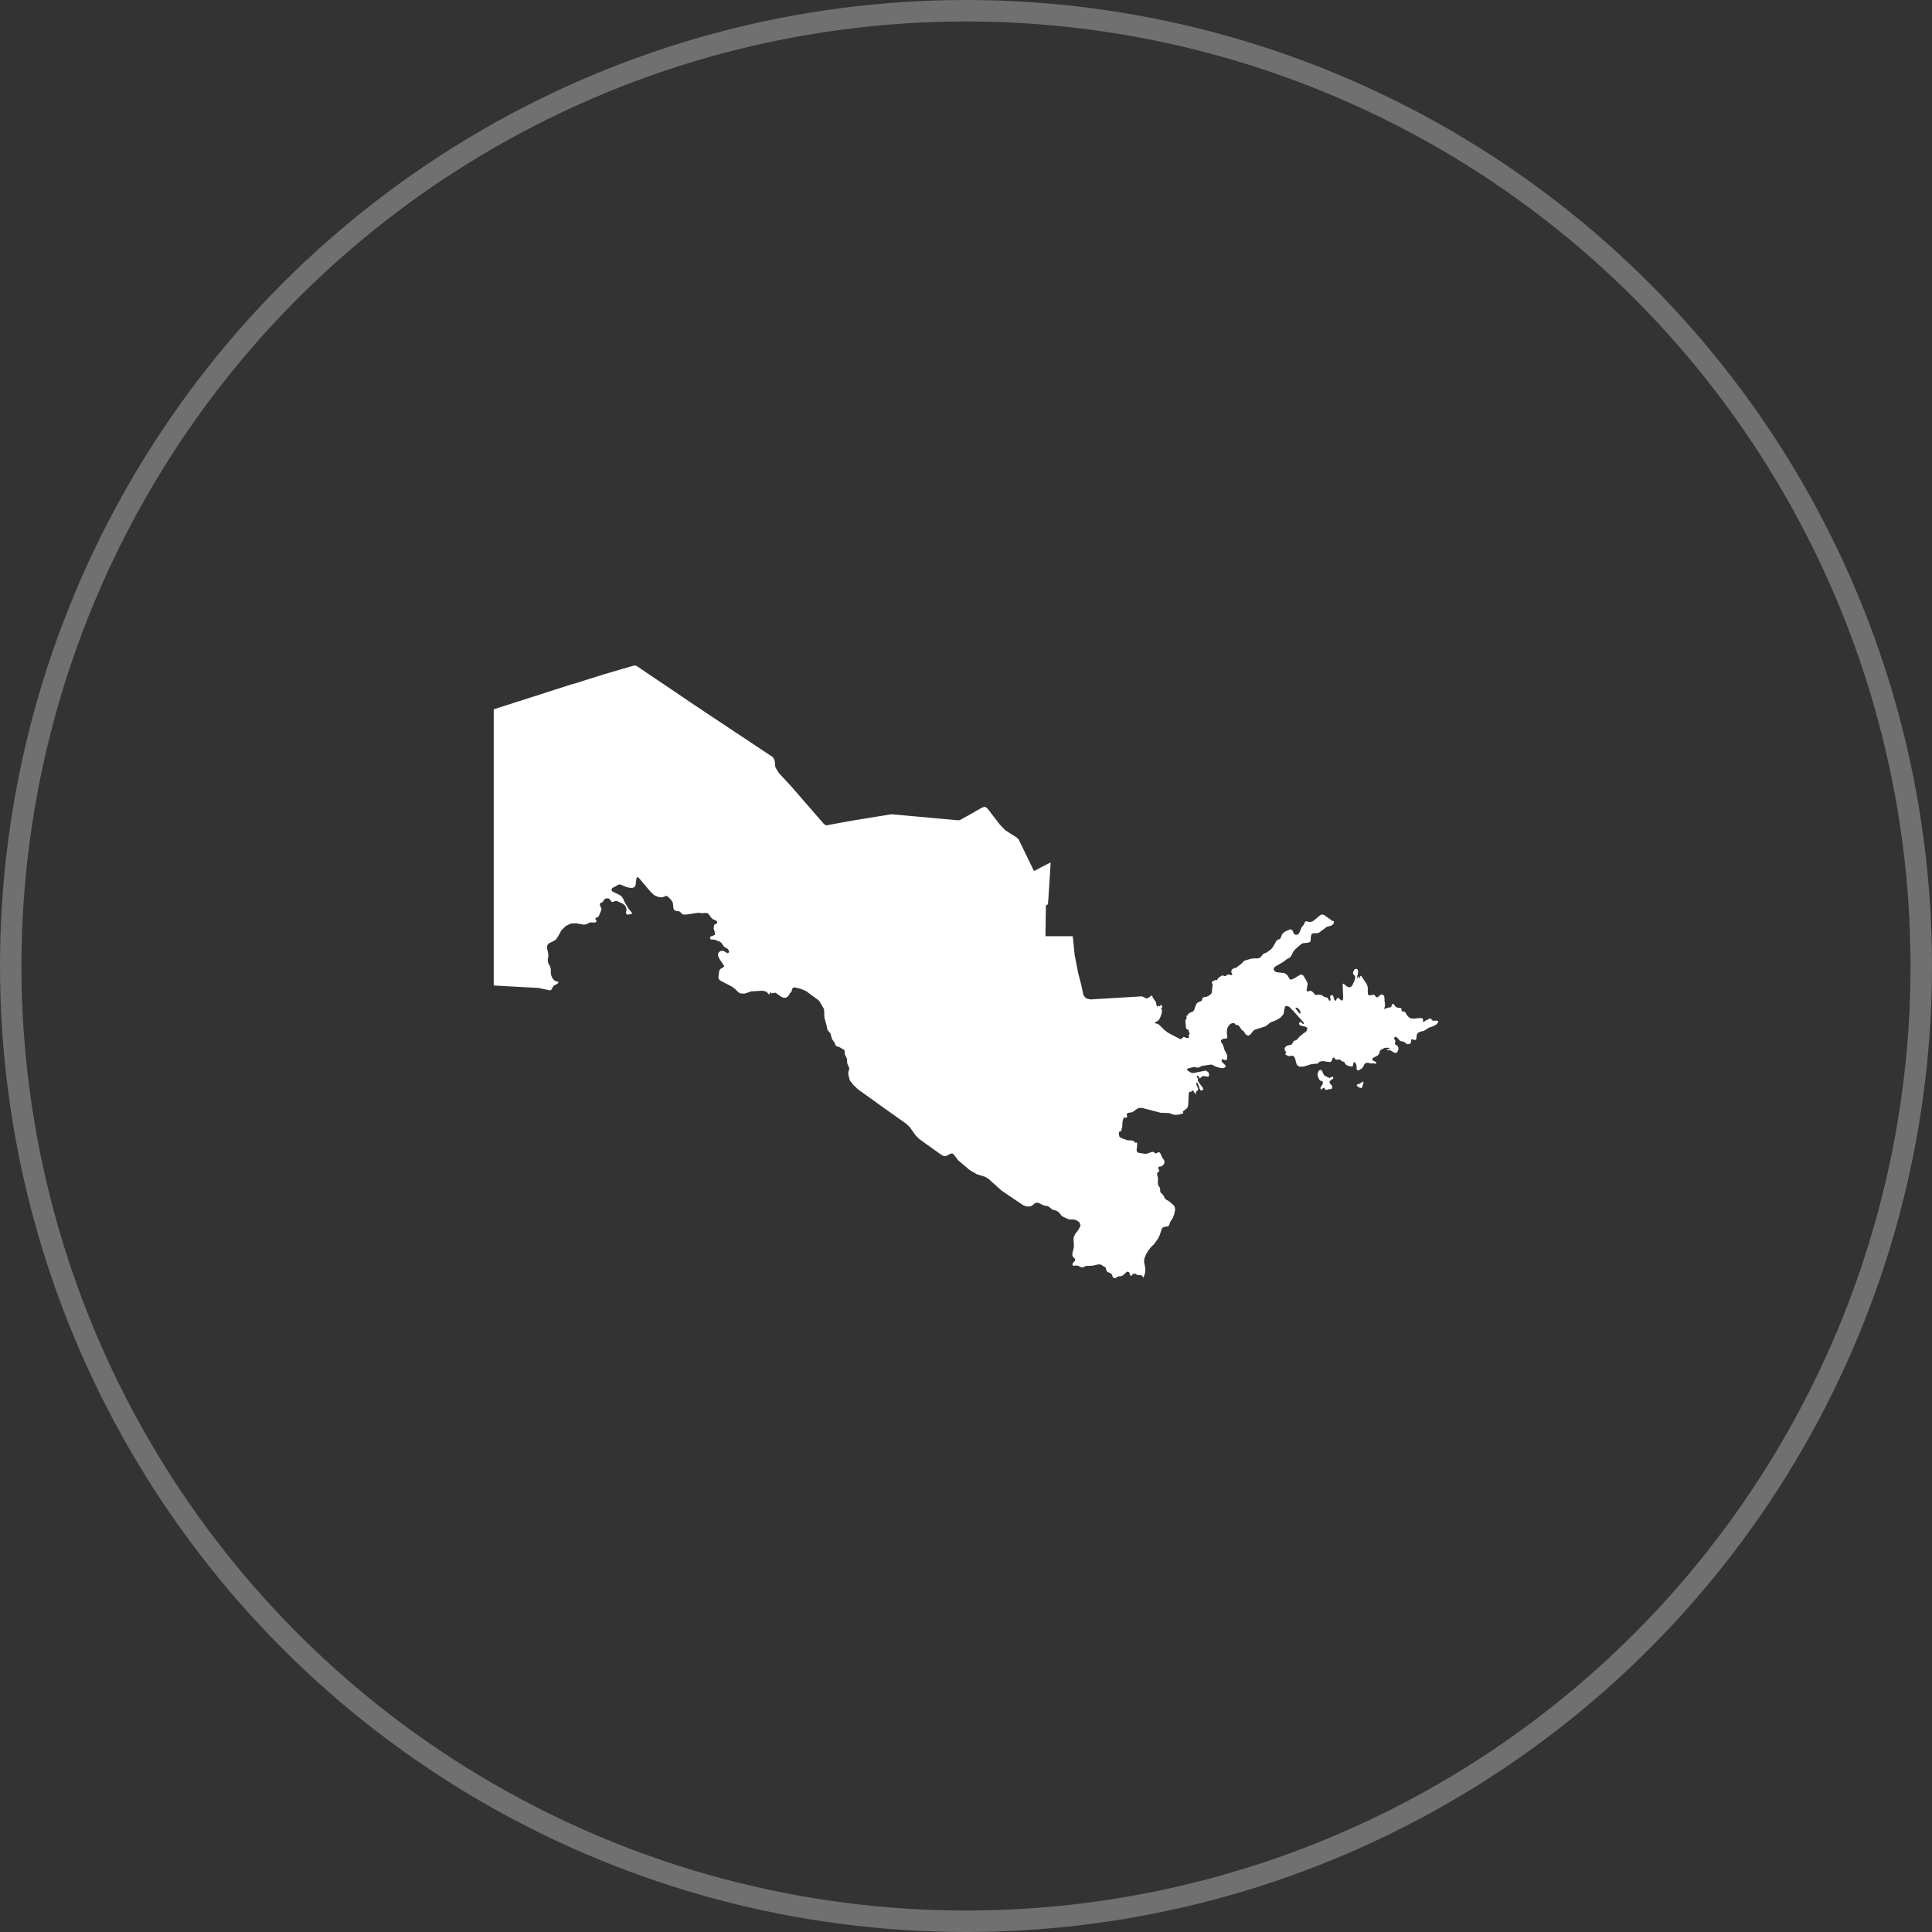 <svg width="90" height="90" viewBox="0 0 90 90" fill="none" xmlns="http://www.w3.org/2000/svg">
<rect x="0" y="0" width="90" height="90" fill="#333333" stroke="none"/>
<circle cx="45" cy="45" r="44.5" stroke="white" stroke-opacity="0.3"/>
<path d="M63.443 50.41L63.349 50.48L63.305 50.502H63.241L63.199 50.552L63.225 50.599L63.28 50.639L63.329 50.663L63.395 50.683L63.435 50.675L63.46 50.634L63.518 50.421L63.507 50.387L63.443 50.41ZM62.068 50.162L62.003 50.18L61.989 50.188L61.96 50.211L61.948 50.216H61.928L61.918 50.211L61.91 50.202L61.766 50.142L61.696 50.096L61.653 50.041L61.617 49.95L61.575 49.869L61.516 49.832L61.436 49.876L61.391 49.98L61.377 50.038V50.093L61.391 50.148L61.454 50.286L61.483 50.328L61.517 50.346L61.585 50.361L61.615 50.385L61.626 50.482L61.517 50.653V50.737L61.549 50.754L61.586 50.731L61.621 50.697L61.65 50.677H61.699L61.711 50.706L61.717 50.742L61.747 50.77H61.785L61.906 50.737H61.992L62.028 50.724L62.054 50.684V50.581L61.942 50.459L61.936 50.373L61.978 50.333L62.097 50.25L62.113 50.198L62.093 50.166L62.068 50.162ZM66.986 47.56L66.907 47.543L66.756 47.552L66.704 47.515L66.669 47.465L66.628 47.438L66.438 47.525L66.319 47.608H66.286L66.294 47.552L66.282 47.449L66.179 47.421L65.849 47.452L65.739 47.439L65.636 47.395L65.556 47.308L65.446 47.136L65.397 47.117H65.334L65.287 47.093V47.016V46.995V46.984L65.28 46.971L65.266 46.96L65.13 46.947L65.057 46.925L65.005 46.892L64.93 46.777L64.896 46.754L64.85 46.791L64.837 46.816L64.808 46.904L64.788 46.921L64.693 46.933L64.468 47.002L64.503 46.922L64.521 46.861V46.795L64.497 46.618V46.521L64.486 46.429L64.456 46.364L64.391 46.325L64.328 46.335L64.269 46.374L64.214 46.424L64.146 46.468L64.101 46.444L64.062 46.388L64 46.337L63.794 46.371L63.727 46.339L63.714 46.197L63.72 46.052L63.704 45.939L63.664 45.836L63.424 45.481L63.403 45.462L63.382 45.453L63.365 45.468V45.54L63.344 45.558L63.321 45.546L63.306 45.492L63.279 45.48L63.267 45.499L63.257 45.536L63.241 45.565L63.218 45.556V45.514L63.264 45.323V45.251L63.251 45.185L63.218 45.14L63.162 45.131L63.105 45.154L63.074 45.192L63.023 45.323L63.048 45.379L63.121 45.472L63.13 45.534L63.118 45.602L63.082 45.717L62.997 45.901L62.926 45.975L62.838 45.993L62.728 45.944L62.599 45.829L62.564 45.822L62.547 45.864L62.57 46.45L62.556 46.568L62.499 46.618L62.323 46.466L62.26 46.549L62.232 46.614H62.198L62.165 46.579L62.141 46.531L62.109 46.404L62.083 46.365L62.022 46.36L61.97 46.389L61.962 46.435L61.975 46.496L61.98 46.567L61.955 46.633L61.914 46.605L61.85 46.497L61.809 46.463L61.713 46.451L61.666 46.424L61.614 46.383L61.556 46.357L61.434 46.334L61.324 46.351L61.274 46.346L61.226 46.301L61.191 46.253L61.149 46.208L61.103 46.175L61.052 46.159H60.994L60.945 46.183L60.903 46.19L60.871 46.143V46.084L60.91 45.877V45.806L60.885 45.737L60.742 45.488L60.698 45.431L60.65 45.4L60.562 45.413L60.253 45.594L60.165 45.628H60.103L60.065 45.593L60.002 45.474L59.965 45.426L59.922 45.388L59.827 45.329L59.466 45.289L59.371 45.238L59.325 45.135L59.378 45.045L59.791 44.802L59.943 44.681L60.028 44.641L60.105 44.588L60.165 44.499L60.24 44.337L60.352 44.206L60.605 43.988L60.684 43.942L60.94 43.913L61.028 43.878L61.056 43.821L61.064 43.623L61.109 43.498L61.212 43.469L61.338 43.476L61.441 43.45L61.803 43.18L62.015 43.118L62.11 43.051L62.148 42.923L62.057 42.892L61.699 42.634L61.617 42.6L61.536 42.611L61.422 42.695L61.365 42.748L61.279 42.819L61.192 42.89L61.144 42.916L61.095 42.939L61.047 42.947L60.998 42.954L60.94 42.937L60.88 42.921H60.846H60.815L60.796 42.945L60.778 42.97L60.767 43.001L60.757 43.033L60.744 43.057L60.73 43.08L60.694 43.123L60.658 43.166L60.628 43.222L60.598 43.278L60.551 43.404L60.524 43.454L60.497 43.505L60.457 43.524L60.417 43.544H60.387H60.356L60.329 43.533L60.302 43.522L60.283 43.502L60.263 43.482L60.254 43.45L60.245 43.418L60.235 43.395L60.226 43.373L60.205 43.35L60.185 43.327L60.162 43.311L60.138 43.293H60.119H60.1L59.975 43.348L59.851 43.401L59.795 43.45L59.74 43.497L59.708 43.566L59.677 43.636L59.668 43.666L59.659 43.697L59.642 43.715L59.626 43.733L59.605 43.745L59.584 43.756L59.561 43.764L59.537 43.773L59.515 43.785L59.493 43.797L59.475 43.817L59.457 43.836L59.37 43.986L59.282 44.137L59.25 44.175L59.217 44.213L59.114 44.291L59.011 44.37L58.939 44.397L58.868 44.422L58.848 44.439L58.829 44.454L58.81 44.481L58.792 44.508L58.754 44.553L58.715 44.6L58.662 44.622L58.609 44.645H58.466L58.323 44.65L58.15 44.699L57.978 44.747L57.955 44.764L57.935 44.781L57.897 44.824L57.86 44.866L57.73 44.969L57.6 45.072L57.527 45.095L57.454 45.118L57.42 45.143L57.386 45.168L57.37 45.212L57.353 45.257L57.358 45.275V45.293L57.38 45.332L57.4 45.371V45.39V45.407L57.385 45.415L57.37 45.425L57.293 45.41L57.218 45.396L57.198 45.402L57.179 45.407L57.13 45.439L57.081 45.47H57.061H57.043L57.004 45.457L56.967 45.442H56.947H56.925L56.856 45.486L56.786 45.532L56.754 45.562L56.723 45.593L56.711 45.628L56.697 45.664L56.673 45.655L56.65 45.645L56.625 45.651L56.601 45.66L56.542 45.69L56.483 45.718L56.472 45.727L56.462 45.735L56.456 45.747L56.45 45.76V45.773V45.788L56.461 45.803L56.473 45.818H56.48H56.486V45.824V45.83V45.849V45.87V45.926L56.465 46.087L56.446 46.249L56.435 46.268L56.425 46.288L56.403 46.309L56.382 46.331L56.337 46.361L56.294 46.392L56.248 46.415L56.201 46.436L56.145 46.444L56.092 46.452L56.065 46.459L56.038 46.468L56.022 46.49L56.005 46.512L55.999 46.571L55.967 46.627L55.879 46.665L55.792 46.703L55.756 46.744L55.721 46.783L55.674 46.919L55.627 47.054L55.601 47.086L55.575 47.118L55.497 47.152L55.417 47.186L55.382 47.212L55.346 47.236L55.333 47.275L55.318 47.315H55.312L55.307 47.31H55.295L55.283 47.305H55.277H55.272V47.342V47.38V47.417V47.434V47.45L55.264 47.47L55.255 47.488L55.247 47.494L55.239 47.501L55.232 47.51L55.224 47.517L55.219 47.543V47.57L55.232 47.711L55.245 47.852L55.253 47.883L55.262 47.915L55.273 47.928L55.283 47.942L55.296 47.949L55.308 47.956L55.34 47.964L55.372 47.972V48.014L55.377 48.035V48.057L55.385 48.077L55.395 48.098L55.406 48.116L55.416 48.136V48.147V48.158L55.385 48.209L55.355 48.261L55.378 48.273L55.404 48.286L55.396 48.308L55.388 48.331L55.361 48.346L55.333 48.363L55.299 48.358L55.265 48.352L55.214 48.328L55.163 48.303H55.148H55.133L55.12 48.311L55.109 48.318L55.102 48.334L55.095 48.348L55.085 48.361L55.076 48.372H55.037L55.021 48.387L55.006 48.404V48.412V48.421L54.705 48.263L54.403 48.104L54.316 48.036L54.23 47.968L54.114 47.852L53.996 47.737L53.957 47.714L53.918 47.692L53.867 47.682L53.817 47.671L53.809 47.664L53.8 47.658V47.645V47.633L53.813 47.621L53.824 47.611L53.87 47.591L53.914 47.571L53.935 47.554L53.956 47.537L53.976 47.516L53.994 47.494L54.023 47.45L54.042 47.407L54.062 47.362L54.081 47.307L54.099 47.252L54.113 47.194L54.125 47.139V47.042L54.114 47.022L54.104 47.001L54.098 46.994L54.091 46.986L54.081 46.981L54.071 46.975H54.082L54.092 46.968L54.122 46.948L54.152 46.925H54.141H54.128V46.91V46.894V46.886V46.851L54.123 46.815H54.095H54.069L54.051 46.853L54.032 46.89L54.019 46.873L54.006 46.855H53.989H53.974L53.957 46.862L53.941 46.87L53.925 46.883L53.911 46.895L53.893 46.867L53.877 46.84L53.866 46.775L53.856 46.709L53.843 46.68L53.83 46.649L53.774 46.575L53.717 46.5L53.709 46.482L53.698 46.463L53.683 46.416L53.667 46.367L53.634 46.388L53.602 46.408L53.528 46.458L53.454 46.508H53.429H53.404L53.377 46.497L53.349 46.488L53.295 46.459L53.24 46.431L53.212 46.423L53.182 46.415L52.855 46.434L52.522 46.454L52.316 46.467L51.99 46.487L51.715 46.502L51.342 46.525L51.091 46.539L50.794 46.558L50.691 46.531L50.588 46.502L50.532 46.433L50.474 46.363L50.364 45.863L50.224 45.323L50.143 44.901L50.061 44.479L50.017 44.046L49.972 43.613H49.965H49.959H49.951H49.942H49.033H48.724L48.712 43.605L48.702 43.595V43.578V43.559L48.711 42.889L48.721 42.215L48.729 42.193L48.736 42.169L48.766 42.157L48.797 42.145L48.809 42.115L48.822 42.086L48.828 41.994L48.835 41.903L48.89 41.041L48.945 40.177L48.574 40.361L48.204 40.562H48.182H48.16L47.996 40.223L47.804 39.828L47.665 39.543L47.447 39.093L47.397 39.049L47.346 39.004L47.081 38.837L46.821 38.667L46.693 38.533L46.566 38.398L46.29 38.039L46.014 37.68L45.97 37.641L45.924 37.6L45.843 37.586L45.796 37.605L45.75 37.621L45.5 37.761L45.246 37.909L44.999 38.045L44.742 38.189L44.697 38.201L44.653 38.214L44.511 38.201L44.157 38.169L43.802 38.137L43.446 38.105L43.091 38.072L42.701 38.037L42.311 38.002L41.921 37.966L41.53 37.931L41.296 37.969L41.062 38.007L40.828 38.045L40.595 38.082L40.361 38.121L40.127 38.159L39.892 38.197L39.658 38.235L39.514 38.262L39.37 38.289L39.225 38.314L39.08 38.341L38.99 38.358L38.899 38.374L38.81 38.391L38.719 38.408L38.501 38.449L38.45 38.426L38.398 38.403L38.206 38.182L38.062 38.017L37.919 37.852L37.774 37.686L37.631 37.521L37.483 37.351L37.334 37.178L37.187 37.009L37.039 36.839L36.86 36.633L36.719 36.481L36.579 36.329L36.285 36.012L36.135 35.769L36.109 35.686L36.096 35.5L36.08 35.414L36.034 35.319L35.968 35.245L35.808 35.141L35.581 34.991L35.272 34.785L34.898 34.536L34.47 34.251L34 33.942L33.503 33.61L32.987 33.267L32.472 32.923L31.968 32.585L31.497 32.263L31.057 31.967L30.666 31.704L30.339 31.485L30.09 31.316L29.93 31.206L29.874 31.168L29.678 31.037L29.608 31.006L29.547 31L29.341 31.06L29.187 31.103L29.033 31.148L28.878 31.194L28.724 31.239L28.576 31.283L28.427 31.327L28.28 31.37L28.13 31.413L27.811 31.516L27.49 31.614L27.169 31.717L26.849 31.82L26.609 31.885L26.369 31.962L26.129 32.039L25.887 32.117L25.647 32.194L25.407 32.272L25.166 32.349L24.925 32.426L24.685 32.502L24.444 32.58L24.203 32.657L23.963 32.733L23.722 32.811L23.483 32.887L23.242 32.965L23.006 33.042H23V45.908L23.413 45.931L23.89 45.957L24.509 45.991L25.081 46.022L25.323 46.072L25.633 46.138L25.682 46.109L25.761 45.966L25.811 45.907L25.931 45.847L25.985 45.808L26.014 45.774L26.019 45.751L26 45.736L25.887 45.704L25.848 45.686L25.812 45.659L25.755 45.596L25.707 45.511L25.672 45.417L25.66 45.323V45.203L25.65 45.1L25.621 45.011L25.565 44.917L25.518 44.795V44.691L25.539 44.581L25.545 44.453L25.488 44.183V44.05L25.561 43.947L25.806 43.831L25.909 43.751L26.005 43.609L26.146 43.345L26.352 43.139L26.593 43.021L26.839 43.011L27.201 43.075L27.321 43.051L27.462 42.981L27.512 42.968L27.687 42.977L27.736 42.966L27.793 42.925L27.785 42.892L27.752 42.856L27.733 42.801L27.754 42.756L27.852 42.724L27.889 42.684L27.992 42.444L28.015 42.363L28.01 42.309L27.955 42.192L27.941 42.1L27.984 42.063L28.054 42.032L28.119 41.957L28.142 41.916L28.169 41.881L28.216 41.86L28.273 41.849H28.33L28.38 41.867L28.417 41.904L28.475 41.992L28.516 42.016H28.557L28.65 41.975L28.696 41.968L28.753 41.978L29.008 42.098L29.095 42.162L29.16 42.251L29.186 42.373L29.178 42.436L29.165 42.495V42.55L29.195 42.597L29.237 42.607L29.401 42.583L29.433 42.563L29.442 42.535L29.43 42.505L29.401 42.477L29.298 42.355L29.108 42.045L29.039 41.885L28.96 41.763L28.87 41.693L28.549 41.541L28.502 41.498L28.487 41.432L28.511 41.381L28.557 41.346L28.654 41.303L28.79 41.22L28.838 41.205H28.9L29.187 41.324L29.319 41.353L29.45 41.363L29.553 41.331L29.608 41.228L29.643 40.933L29.691 40.854L29.752 40.889L30.304 41.54L30.475 41.699L30.656 41.78L30.77 41.8H30.845L30.919 41.779L30.993 41.743L31.059 41.736L31.121 41.775L31.284 41.944L31.32 42.003L31.344 42.069L31.375 42.333L31.409 42.395L31.482 42.434L31.613 42.45L31.672 42.469L31.776 42.58L31.84 42.604H31.973L32.514 42.521L32.737 42.541L32.851 42.527L32.967 42.539L33.048 42.629L33.119 42.74L33.209 42.822L33.322 42.866L33.381 42.901L33.413 42.947L33.404 43.003L33.362 43.034L33.31 43.056L33.268 43.087L33.244 43.247L33.295 43.416L33.302 43.551L33.15 43.611L33.105 43.624L33.076 43.658V43.704L33.104 43.752L33.141 43.769H33.274L33.543 43.872L33.618 43.937L33.706 44.071L33.745 44.111L33.866 44.183L33.902 44.214L33.933 44.253L33.959 44.301V44.349L33.929 44.394L33.889 44.4L33.839 44.377L33.75 44.32L33.654 44.29L33.574 44.298L33.504 44.346L33.437 44.44L33.461 44.559L33.54 44.712L33.71 44.953L33.734 45.015L33.699 45.059L33.596 45.112L33.551 45.151L33.518 45.198L33.499 45.257L33.466 45.53L33.484 45.61L33.557 45.681L33.837 45.826L34.083 45.953L34.238 46.066L34.376 46.206L34.451 46.259L34.539 46.285H34.693L35.002 46.182L35.518 46.151L35.697 46.194L35.819 46.322L35.837 46.307L35.853 46.289L35.902 46.204L35.912 46.212L35.92 46.242L35.934 46.273L36.085 46.248H36.132L36.395 46.435L36.498 46.479H36.596L36.684 46.434L36.756 46.355L36.805 46.252L36.868 46.216L36.893 46.096L36.928 46.025L36.984 45.997L37.079 46.007L37.328 46.073L37.551 46.169L38.124 46.591L38.174 46.646L38.362 46.962L38.384 47.018L38.393 47.088L38.399 47.326L38.411 47.376L38.393 47.401L38.421 47.468L38.501 47.75L38.531 47.905L38.552 47.976L38.58 48.02L38.664 48.113L38.693 48.16L38.746 48.367L38.781 48.438L38.876 48.565L38.891 48.597L38.912 48.673L38.928 48.702L38.984 48.744L39.106 48.78L39.317 48.903L39.342 48.933L39.35 49.074L39.365 49.136L39.431 49.268L39.453 49.33L39.462 49.396V49.485L39.473 49.553L39.551 49.724L39.561 49.795L39.547 49.854L39.526 49.915L39.515 49.987L39.522 50.064L39.566 50.251L39.595 50.34L39.779 50.572L39.807 50.587L39.954 50.736L40.254 50.951L40.604 51.2L41.016 51.498L41.862 52.099L42.218 52.351L42.38 52.506L42.655 52.891L42.811 53.05L43.095 53.257L43.453 53.513L43.866 53.806L43.943 53.847L44.018 53.86L44.084 53.847L44.283 53.743L44.361 53.733L44.422 53.771L44.644 54.06L45.184 54.515L45.513 54.704L45.893 54.821L46.065 54.929L46.407 55.239L46.649 55.457L46.994 55.693L47.249 55.864L47.67 56.148L47.843 56.206L48.019 56.191L48.084 56.156L48.209 56.052L48.281 56.023L48.369 56.031L48.627 56.156L48.796 56.182L48.868 56.219L49.027 56.347L49.193 56.395L49.276 56.434L49.352 56.506L49.471 56.656L49.729 56.78L49.81 56.805H50.005L50.103 56.831L50.196 56.875L50.282 56.938L50.337 57.093L50.243 57.278L50.101 57.462L50.018 57.626L50.009 57.753L50.028 58.005L50.019 58.134L49.962 58.35L49.953 58.465L49.988 58.557L50.038 58.599L50.079 58.644L50.089 58.694L50.049 58.761L50.001 58.811L49.962 58.866L49.956 58.925L50.02 58.973L50.069 58.958L50.136 58.953L50.196 58.959L50.367 59.032L50.397 59.038H50.467L50.494 59.029L50.545 58.984L50.572 58.975L50.907 58.96L51.143 58.904H51.266L51.313 58.925L51.416 59L51.47 59.016L51.501 59.045L51.544 59.183L51.568 59.233L51.619 59.266L51.733 59.309L51.784 59.355L51.81 59.411L51.829 59.472L51.859 59.52L51.915 59.543L51.973 59.532L52.07 59.469L52.136 59.453H52.199L52.254 59.437L52.305 59.411L52.357 59.372L52.44 59.288L52.488 59.252L52.541 59.237L52.6 59.267L52.648 59.399L52.691 59.437L52.718 59.425L52.737 59.396L52.754 59.363L52.769 59.348H52.796L52.846 59.333H52.874L52.903 59.34L52.959 59.383L52.988 59.398H53.02H53.112L53.164 59.41L53.209 59.438L53.24 59.481L53.252 59.54L53.263 59.494L53.312 59.398L53.342 59.289L53.354 59.174L53.346 59.038L53.295 58.784L53.304 58.649L53.377 58.451L53.486 58.263L53.618 58.094L53.756 57.963L53.943 57.702L54.018 57.554L54.127 57.226L54.173 57.178L54.252 57.152L54.372 57.136L54.411 57.123L54.451 57.094L54.471 57.053L54.482 57.003L54.502 56.949L54.533 56.886L54.636 56.734L54.7 56.554L54.741 56.365L54.73 56.239L54.668 56.141L54.452 55.956L54.319 55.88L54.276 55.836L54.181 55.663L54.078 55.566L54.054 55.52L54.045 55.473L54.04 55.37L54.025 55.32L53.963 55.225L53.944 55.183L53.938 55.112L53.946 54.923L53.941 54.858L53.906 54.736L53.899 54.675L53.919 54.626L53.984 54.58L53.997 54.561V54.523L53.986 54.493L53.971 54.464L53.962 54.431L53.972 54.359L54.001 54.342H54.046L54.106 54.329L54.149 54.303L54.188 54.269L54.22 54.225L54.243 54.169V54.097L54.217 54.032L54.143 53.923L54.056 53.731L54.017 53.684L53.997 53.678H53.977H53.956L53.935 53.684L53.893 53.716L53.85 53.731L53.809 53.723L53.768 53.685L53.749 53.672L53.706 53.658H53.668L53.632 53.666L53.598 53.684L53.404 53.749H53.335L53.007 53.695L52.961 53.649L52.948 53.568L52.977 53.312V53.267L52.955 53.228L52.937 53.222L52.895 53.231H52.877L52.863 53.217L52.842 53.179L52.832 53.167L52.729 53.126L52.523 53.119L52.213 53.008L52.142 52.941L52.123 52.809V52.763L52.128 52.74L52.14 52.726L52.165 52.704L52.192 52.695L52.215 52.702L52.232 52.696L52.252 52.587L52.283 52.475V52.353L52.301 52.22L52.333 52.094L52.357 52.064L52.396 52.059L52.462 52.068H52.474L52.487 52.062L52.497 52.052L52.505 52.04L52.488 51.894L52.539 51.844L52.745 51.812L52.984 51.642L53.08 51.611H53.199L54.075 51.838L54.458 51.85L54.665 51.924L54.79 51.934L54.917 51.922L55.075 51.88L55.126 51.856L55.098 51.794L55.133 51.744L55.242 51.674L55.304 51.61L55.338 51.544L55.351 51.465L55.377 50.93L55.404 50.858H55.434L55.468 50.873L55.554 50.795L55.597 50.826L55.666 50.938L55.7 50.956L55.717 50.934V50.9V50.88L55.735 50.83L55.744 50.824H55.771L55.78 50.817L55.812 50.753V50.707L55.756 50.585L55.731 50.513L55.722 50.451L55.739 50.424L55.792 50.461L55.844 50.576L55.883 50.72L55.942 50.811L56.05 50.764L56.042 50.691L55.818 50.382L55.804 50.349V50.317L55.809 50.249L55.8 50.223L55.755 50.187L55.749 50.157L55.782 50.095L55.823 50.128L55.88 50.231L55.914 50.221L56.005 50.142L56.057 50.124L56.243 50.154L56.301 50.145L56.323 50.103V50.055L56.315 50.004L56.298 49.957L56.178 49.871L55.554 49.993L55.465 49.958L55.349 49.886L55.283 49.812L55.337 49.775L55.583 49.71H55.64L55.789 49.736L55.848 49.728L55.938 49.676L55.989 49.656L56.406 49.591L56.464 49.601L56.633 49.687L56.864 49.756H56.991L57.088 49.711V49.632L56.915 49.459L56.904 49.356L56.971 49.347L57.069 49.385L57.152 49.37L57.172 49.206L57.155 49.132L57.127 49.069L57.06 48.948L57.035 48.889L56.981 48.7L56.878 48.526V48.456L56.969 48.392L57.125 48.38L57.161 48.358L57.172 48.312L57.154 48.134V48.01L57.172 47.907L57.212 47.819L57.277 47.735L57.313 47.704L57.354 47.681L57.438 47.654L57.484 47.659L57.518 47.687L57.55 47.721L57.59 47.746L57.672 47.753L57.729 47.808L57.833 47.962L57.862 47.99L57.927 48.033L57.955 48.067L58.003 48.146L58.029 48.182L58.061 48.211L58.14 48.241L58.209 48.219L58.27 48.165L58.373 48.029L58.424 47.986L58.481 47.958L58.953 47.81L59.196 47.623L59.461 47.52L59.646 47.408L59.789 47.242L59.86 46.885L59.956 46.859L60.07 46.908L60.151 46.995L60.158 47.007L60.166 47.017L60.245 47.088L60.714 47.616L60.734 47.645V47.708L60.683 47.688L60.594 47.611L60.544 47.617L60.519 47.659L60.525 47.717L60.565 47.769L60.799 47.823L60.902 47.881L60.88 47.995L60.873 48.023L60.834 48.048L60.825 48.062V48.078L60.816 48.091L60.773 48.102L60.753 48.111L60.716 48.141L60.678 48.176L60.522 48.304L60.432 48.415L60.399 48.442L60.36 48.462L60.323 48.472L60.287 48.487L60.253 48.523L60.191 48.626L60.165 48.659L60.14 48.669L59.964 48.71L59.888 48.76L59.847 48.825V48.895V48.911V48.92L59.882 48.969L59.903 48.995L59.91 49.009L59.875 49.126L60.003 49.184L60.057 49.199L60.114 49.193L60.162 49.178H60.211L60.266 49.202L60.334 49.313L60.369 49.469L60.415 49.61L60.518 49.685L60.626 49.692L60.735 49.683L61.101 49.57L61.328 49.55H61.381L61.474 49.456L61.622 49.43L61.92 49.472L62.002 49.465L62.037 49.408L62.06 49.334L62.1 49.273L62.137 49.262L62.163 49.282L62.185 49.318L62.212 49.349L62.247 49.364H62.289L62.37 49.356H62.421L62.502 49.432L62.617 49.467L62.642 49.507L62.662 49.557L62.709 49.601L62.764 49.635L62.822 49.658L62.942 49.683L63.005 49.676L63.028 49.638L63.034 49.58L63.049 49.516L63.096 49.474L63.141 49.514L63.177 49.589L63.196 49.657V49.794L63.212 49.844L63.264 49.867L63.299 49.857L63.434 49.777L63.475 49.738L63.503 49.692L63.551 49.589L63.631 49.509H63.724L63.827 49.534L63.93 49.542L63.96 49.533H63.974H63.995L64.025 49.545L64.066 49.553L64.102 49.543L64.119 49.506L64.104 49.48L64.069 49.457L63.995 49.423L63.947 49.388L63.928 49.337L63.942 49.29L64.164 49.177L64.232 49.11L64.268 49.016L64.285 48.953L64.308 48.919L64.479 48.825L64.522 48.813L64.658 48.807L64.704 48.812L64.729 48.832L64.719 48.866L64.682 48.878H64.638L64.609 48.888L64.596 48.918L64.628 48.929L64.745 48.924L64.782 48.938L64.933 49.027L65.002 49.053L65.063 49.04L65.115 48.968L65.143 48.883V48.806L65.115 48.739L65.004 48.657L64.982 48.628V48.59L64.999 48.535V48.475L64.944 48.382L64.953 48.327L65.029 48.292L65.114 48.367L65.2 48.47L65.273 48.507L65.376 48.519L65.556 48.644L65.659 48.638L65.699 48.606L65.723 48.566L65.736 48.517V48.468L65.755 48.412H65.802L65.897 48.455L65.971 48.421L66.001 48.197L66.062 48.103L66.151 48.065L66.336 48.017L66.555 47.879L66.797 47.79L66.918 47.721L66.997 47.618L66.986 47.56ZM60.536 47.207L60.493 47.165L60.418 47.062L60.376 47.019L60.346 46.949L60.388 46.938L60.458 46.968L60.518 47.022L60.553 47.08L60.586 47.161V47.219L60.536 47.207Z" fill="white"/>
</svg>
